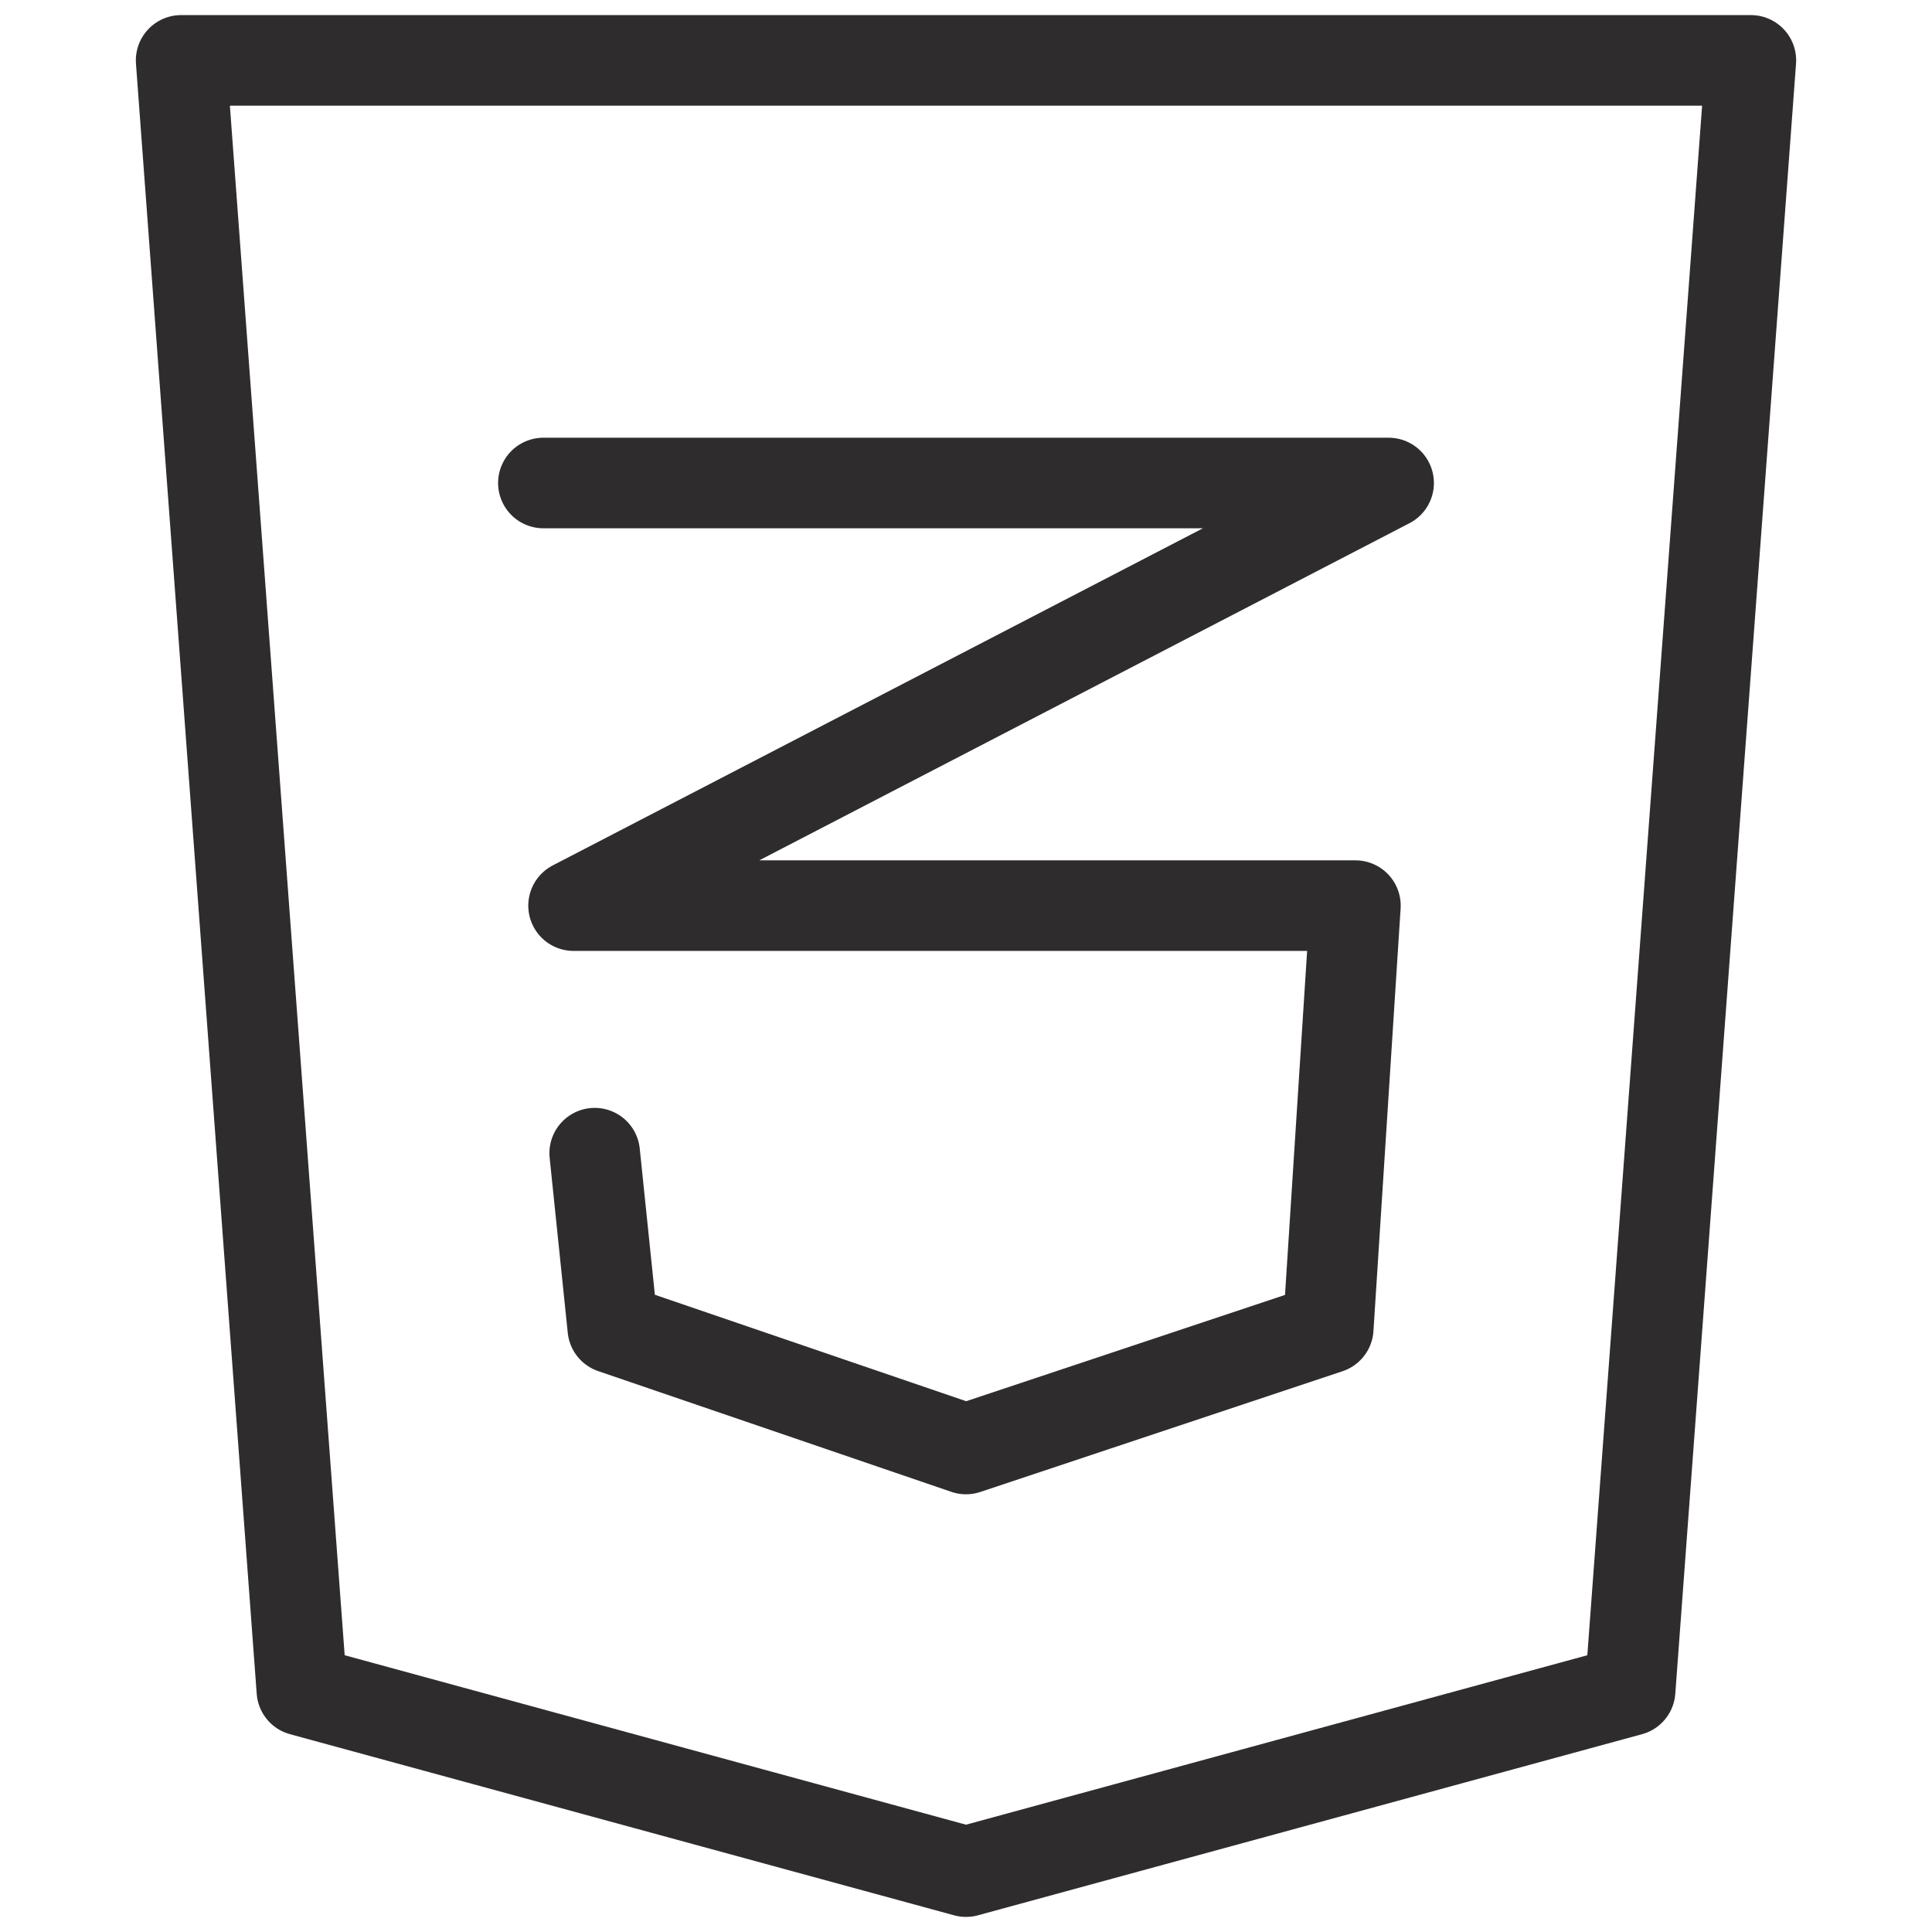 <svg viewBox="0 0 64 64" xmlns="http://www.w3.org/2000/svg"><g fill="none" stroke="#2e2c2d" stroke-linecap="round" stroke-linejoin="round" stroke-width="3"><path d="m6 2h52l-4 54-22 6-22-6z"/><path d="m19.7 38.2.6 5.8 11.7 4 12-4 .9-14h-25.9l27-14h-28"/></g></svg>